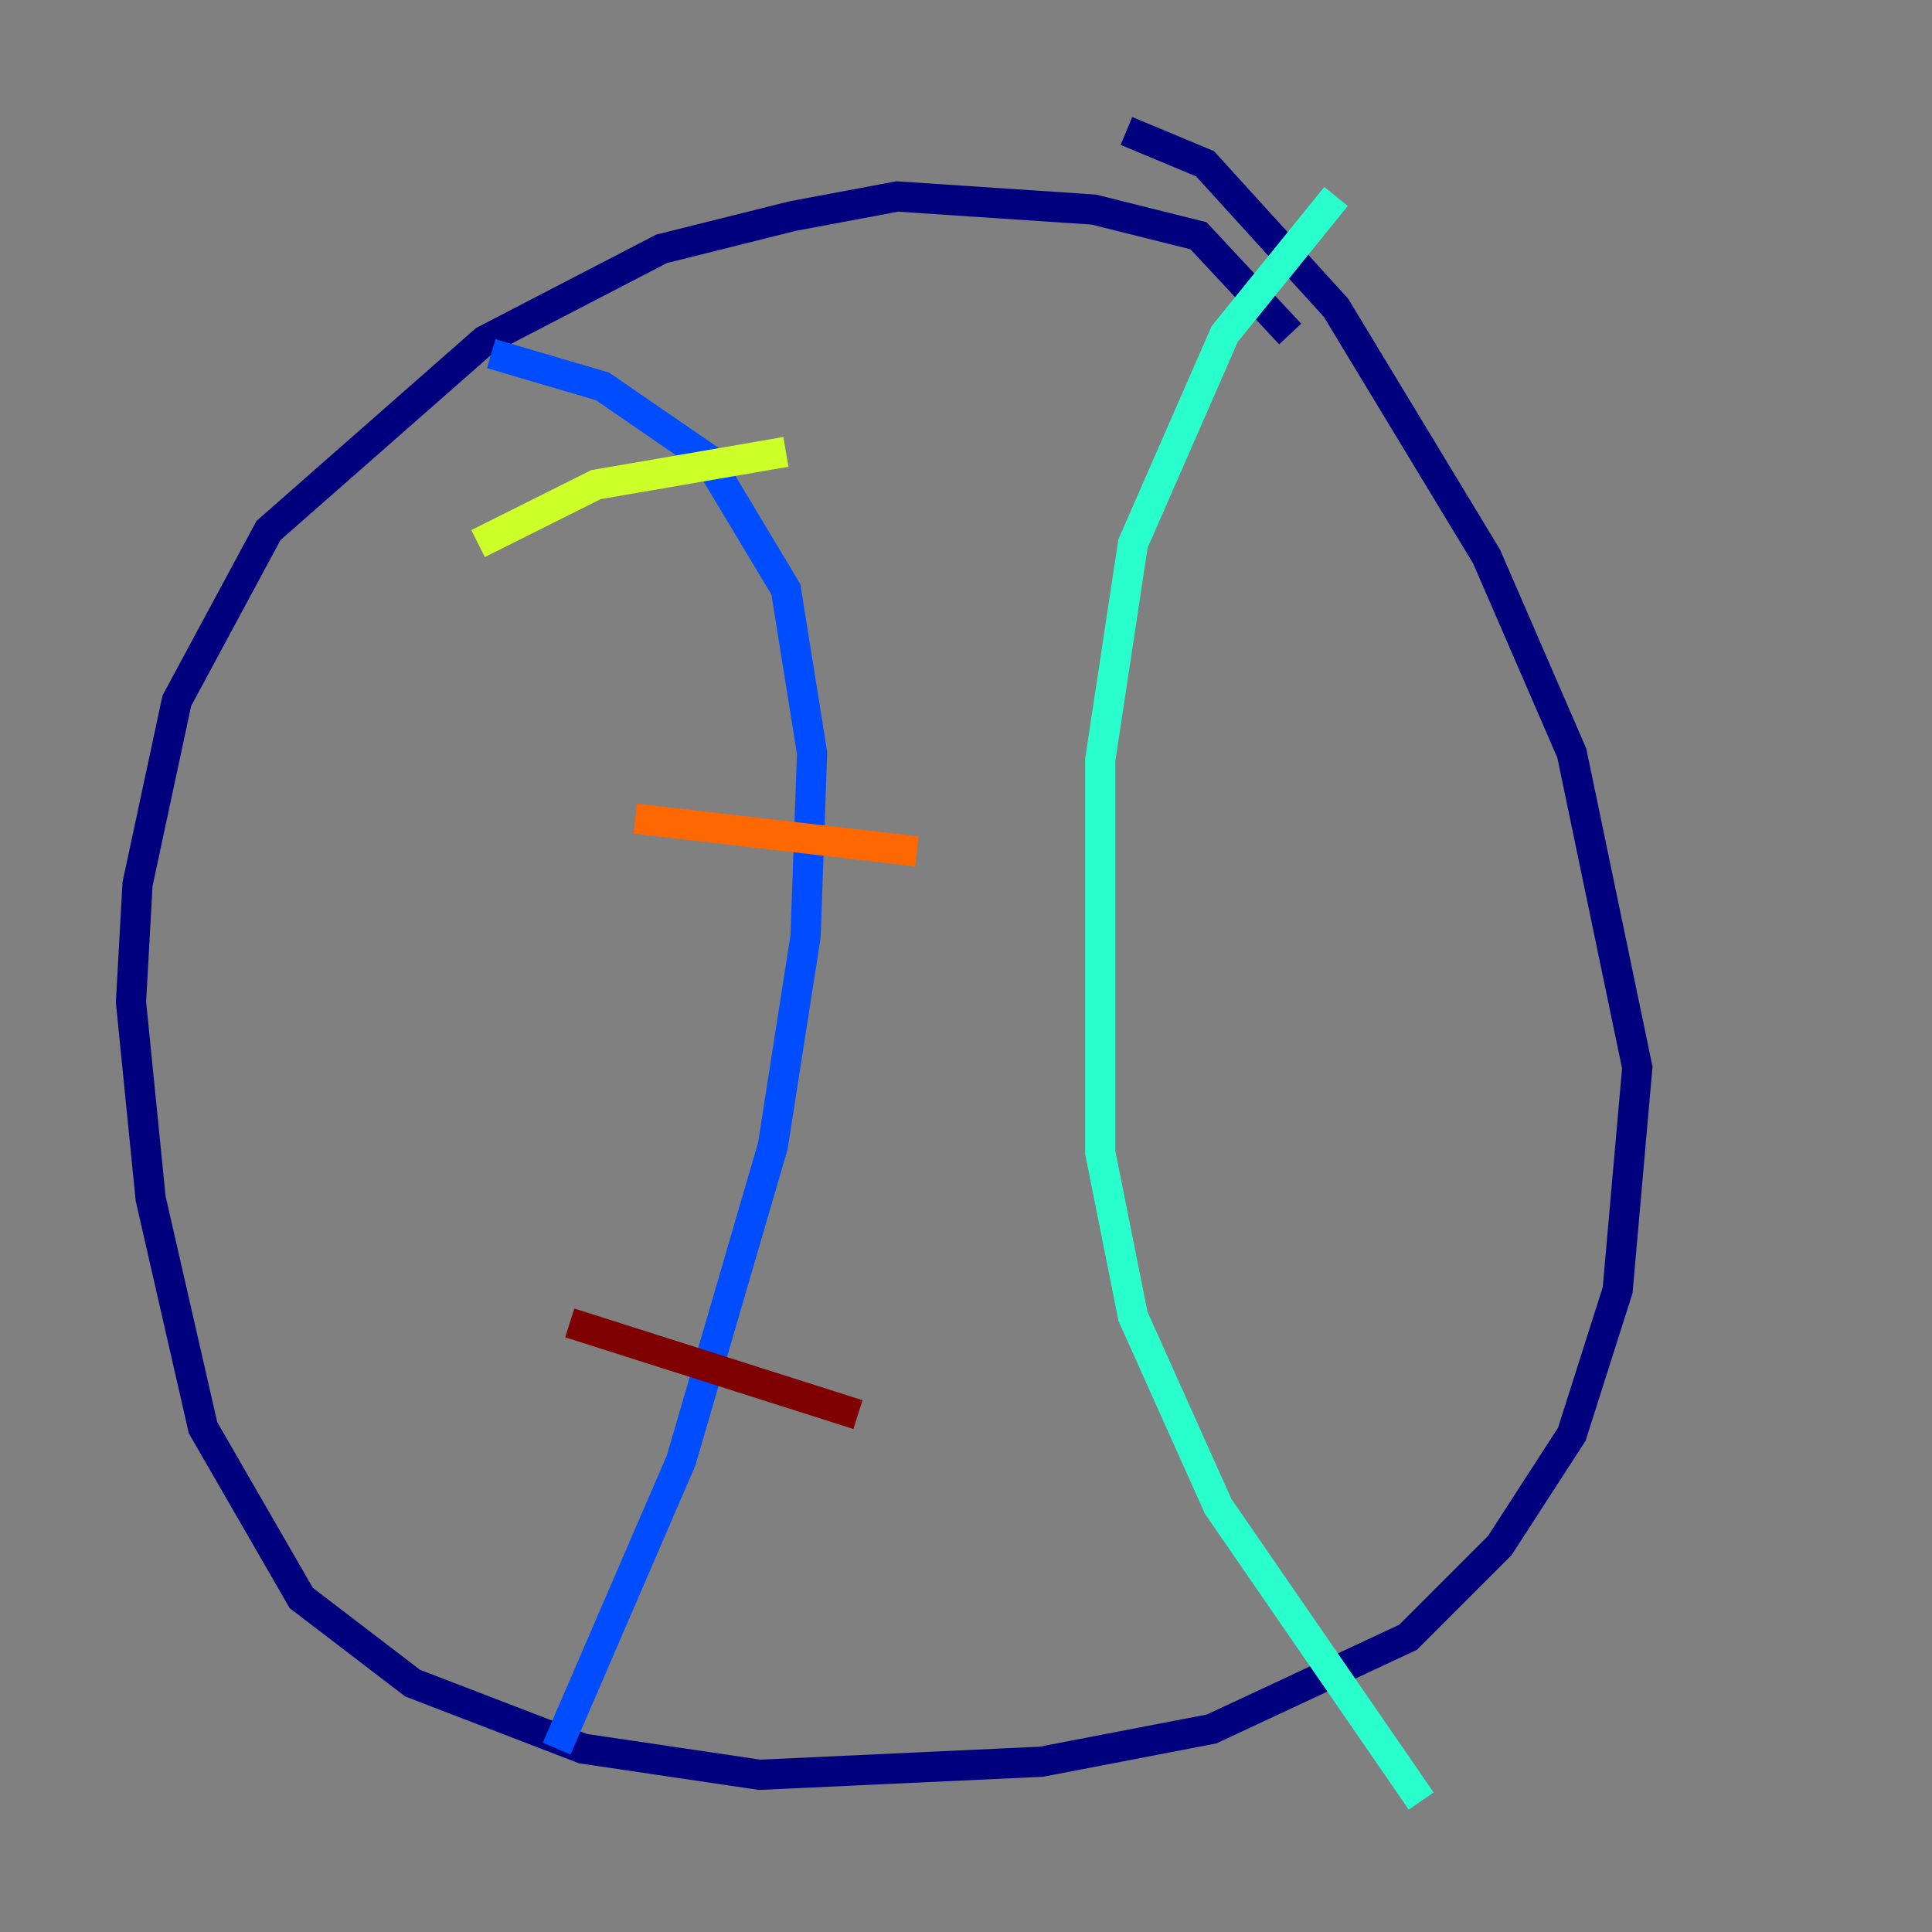 <?xml version="1.0" encoding="utf-8" ?>
<svg baseProfile="tiny" height="128" version="1.2" viewBox="0,0,128,128" width="128" xmlns="http://www.w3.org/2000/svg" xmlns:ev="http://www.w3.org/2001/xml-events" xmlns:xlink="http://www.w3.org/1999/xlink"><rect x="0" y="0" width="128" height="128" fill="#808080" stroke="none"/><defs /><polyline fill="none" points="85.478,22.129 79.403,15.62 72.461,13.885 59.444,13.017 52.502,14.319 43.824,16.488 32.108,22.563 17.79,35.146 11.715,46.427 9.112,58.576 8.678,66.386 9.98,79.403 13.451,94.59 19.959,105.871 27.336,111.512 38.617,115.851 50.332,117.586 68.99,116.719 80.271,114.549 93.288,108.475 99.363,102.4 104.136,95.024 107.173,85.478 108.475,70.725 104.136,49.898 98.495,36.881 88.515,20.393 79.837,10.848 74.63,8.678" stroke="#00007f" stroke-width="2" /><polyline fill="none" points="32.542,23.43 39.919,25.6 46.861,30.373 52.068,39.051 53.803,49.898 53.37,62.047 51.2,75.932 45.125,96.759 36.881,115.851" stroke="#004cff" stroke-width="2" /><polyline fill="none" points="88.515,13.017 81.139,22.129 75.064,36.014 72.895,50.332 72.895,76.366 75.064,87.214 80.705,99.797 94.156,119.322" stroke="#29ffcd" stroke-width="2" /><polyline fill="none" points="31.675,36.014 39.485,32.108 52.068,29.939" stroke="#cdff29" stroke-width="2" /><polyline fill="none" points="42.088,54.237 60.746,56.407" stroke="#ff6700" stroke-width="2" /><polyline fill="none" points="37.749,87.647 56.841,93.722" stroke="#7f0000" stroke-width="2" /></svg>